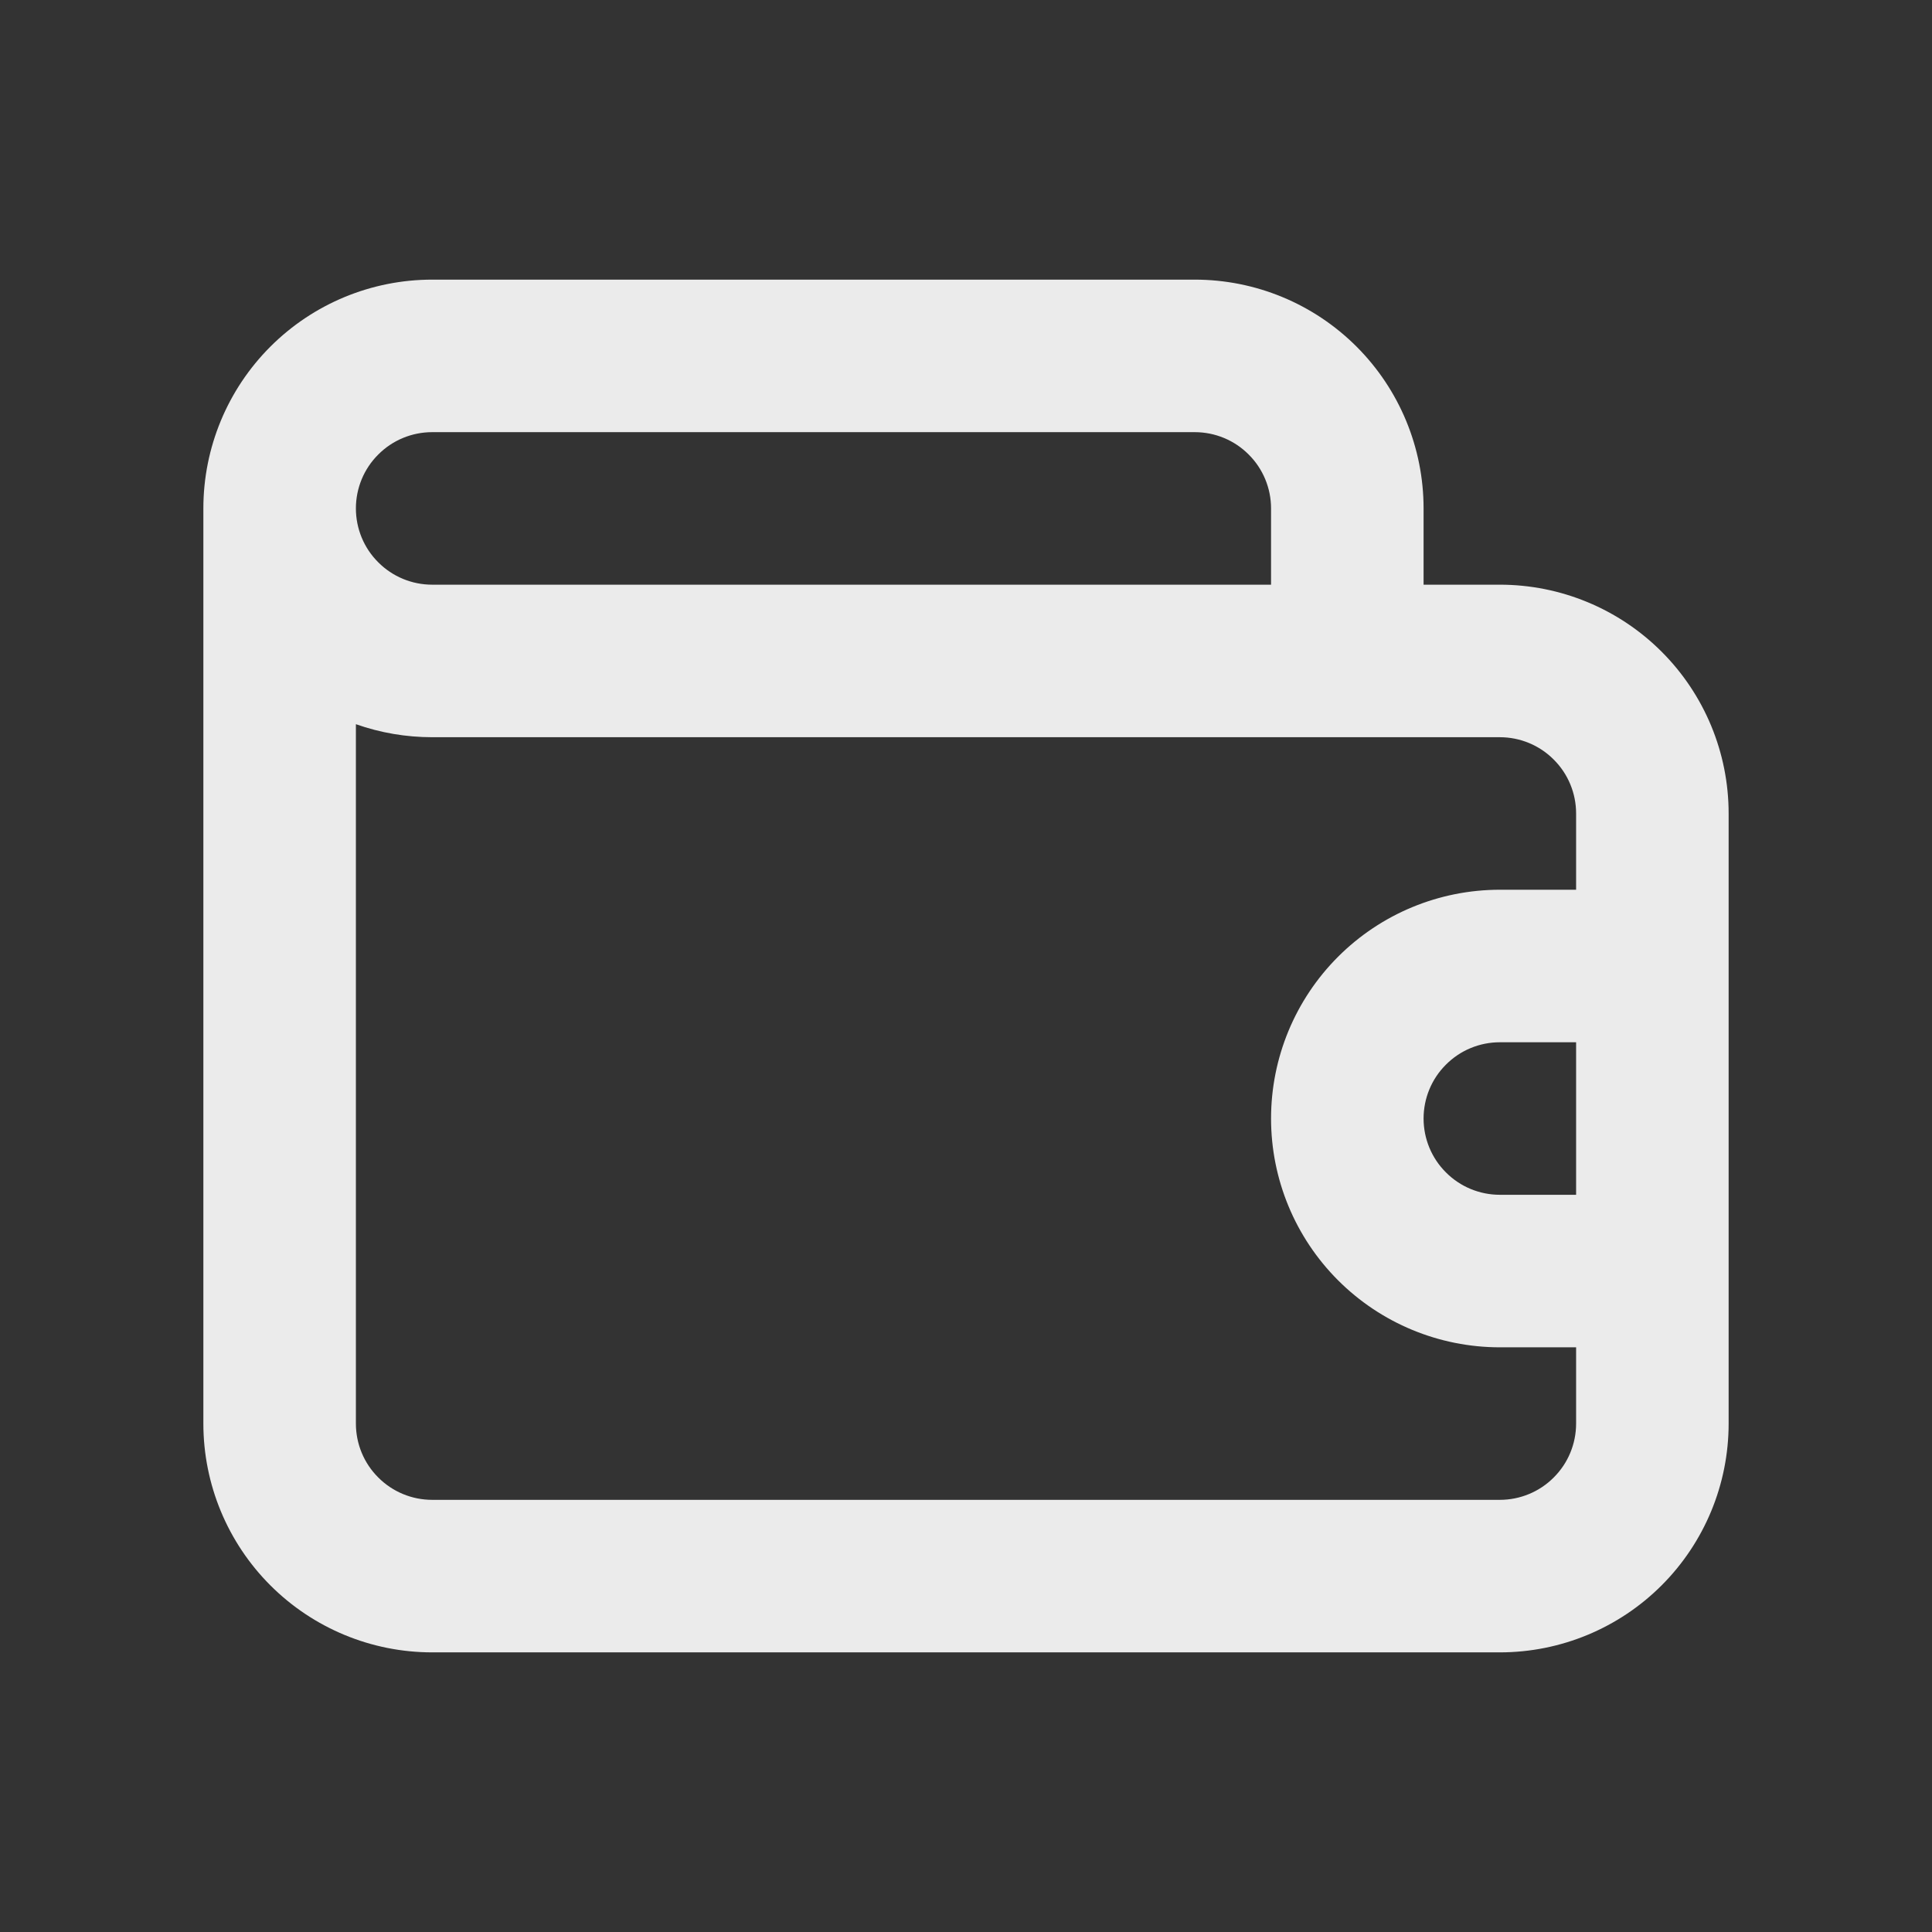 <svg width="19" height="19" viewBox="0 0 19 19" fill="none" xmlns="http://www.w3.org/2000/svg">
<rect x="0" y="0" width="19" height="19" fill="#333333" stroke="none"/>
<path d="M14.75 5.75H14V5C14 4.403 13.763 3.831 13.341 3.409C12.919 2.987 12.347 2.75 11.75 2.75H4.25C3.653 2.75 3.081 2.987 2.659 3.409C2.237 3.831 2 4.403 2 5V14C2 14.597 2.237 15.169 2.659 15.591C3.081 16.013 3.653 16.25 4.25 16.25H14.75C15.347 16.25 15.919 16.013 16.341 15.591C16.763 15.169 17 14.597 17 14V8C17 7.403 16.763 6.831 16.341 6.409C15.919 5.987 15.347 5.75 14.75 5.75ZM4.25 4.25H11.75C11.949 4.25 12.14 4.329 12.28 4.47C12.421 4.61 12.5 4.801 12.5 5V5.75H4.25C4.051 5.75 3.86 5.671 3.72 5.53C3.579 5.39 3.5 5.199 3.5 5C3.5 4.801 3.579 4.61 3.72 4.47C3.86 4.329 4.051 4.25 4.25 4.25ZM15.5 11.75H14.75C14.551 11.75 14.36 11.671 14.22 11.53C14.079 11.39 14 11.199 14 11C14 10.801 14.079 10.61 14.22 10.47C14.36 10.329 14.551 10.25 14.75 10.25H15.5V11.75ZM15.5 8.75H14.75C14.153 8.75 13.581 8.987 13.159 9.409C12.737 9.831 12.5 10.403 12.5 11C12.5 11.597 12.737 12.169 13.159 12.591C13.581 13.013 14.153 13.25 14.75 13.25H15.5V14C15.5 14.199 15.421 14.39 15.28 14.53C15.14 14.671 14.949 14.75 14.75 14.75H4.25C4.051 14.75 3.86 14.671 3.72 14.53C3.579 14.39 3.5 14.199 3.5 14V7.122C3.741 7.207 3.995 7.25 4.25 7.25H14.75C14.949 7.25 15.14 7.329 15.28 7.47C15.421 7.61 15.5 7.801 15.5 8V8.75Z" fill="#EBEBEB"/>
</svg>
